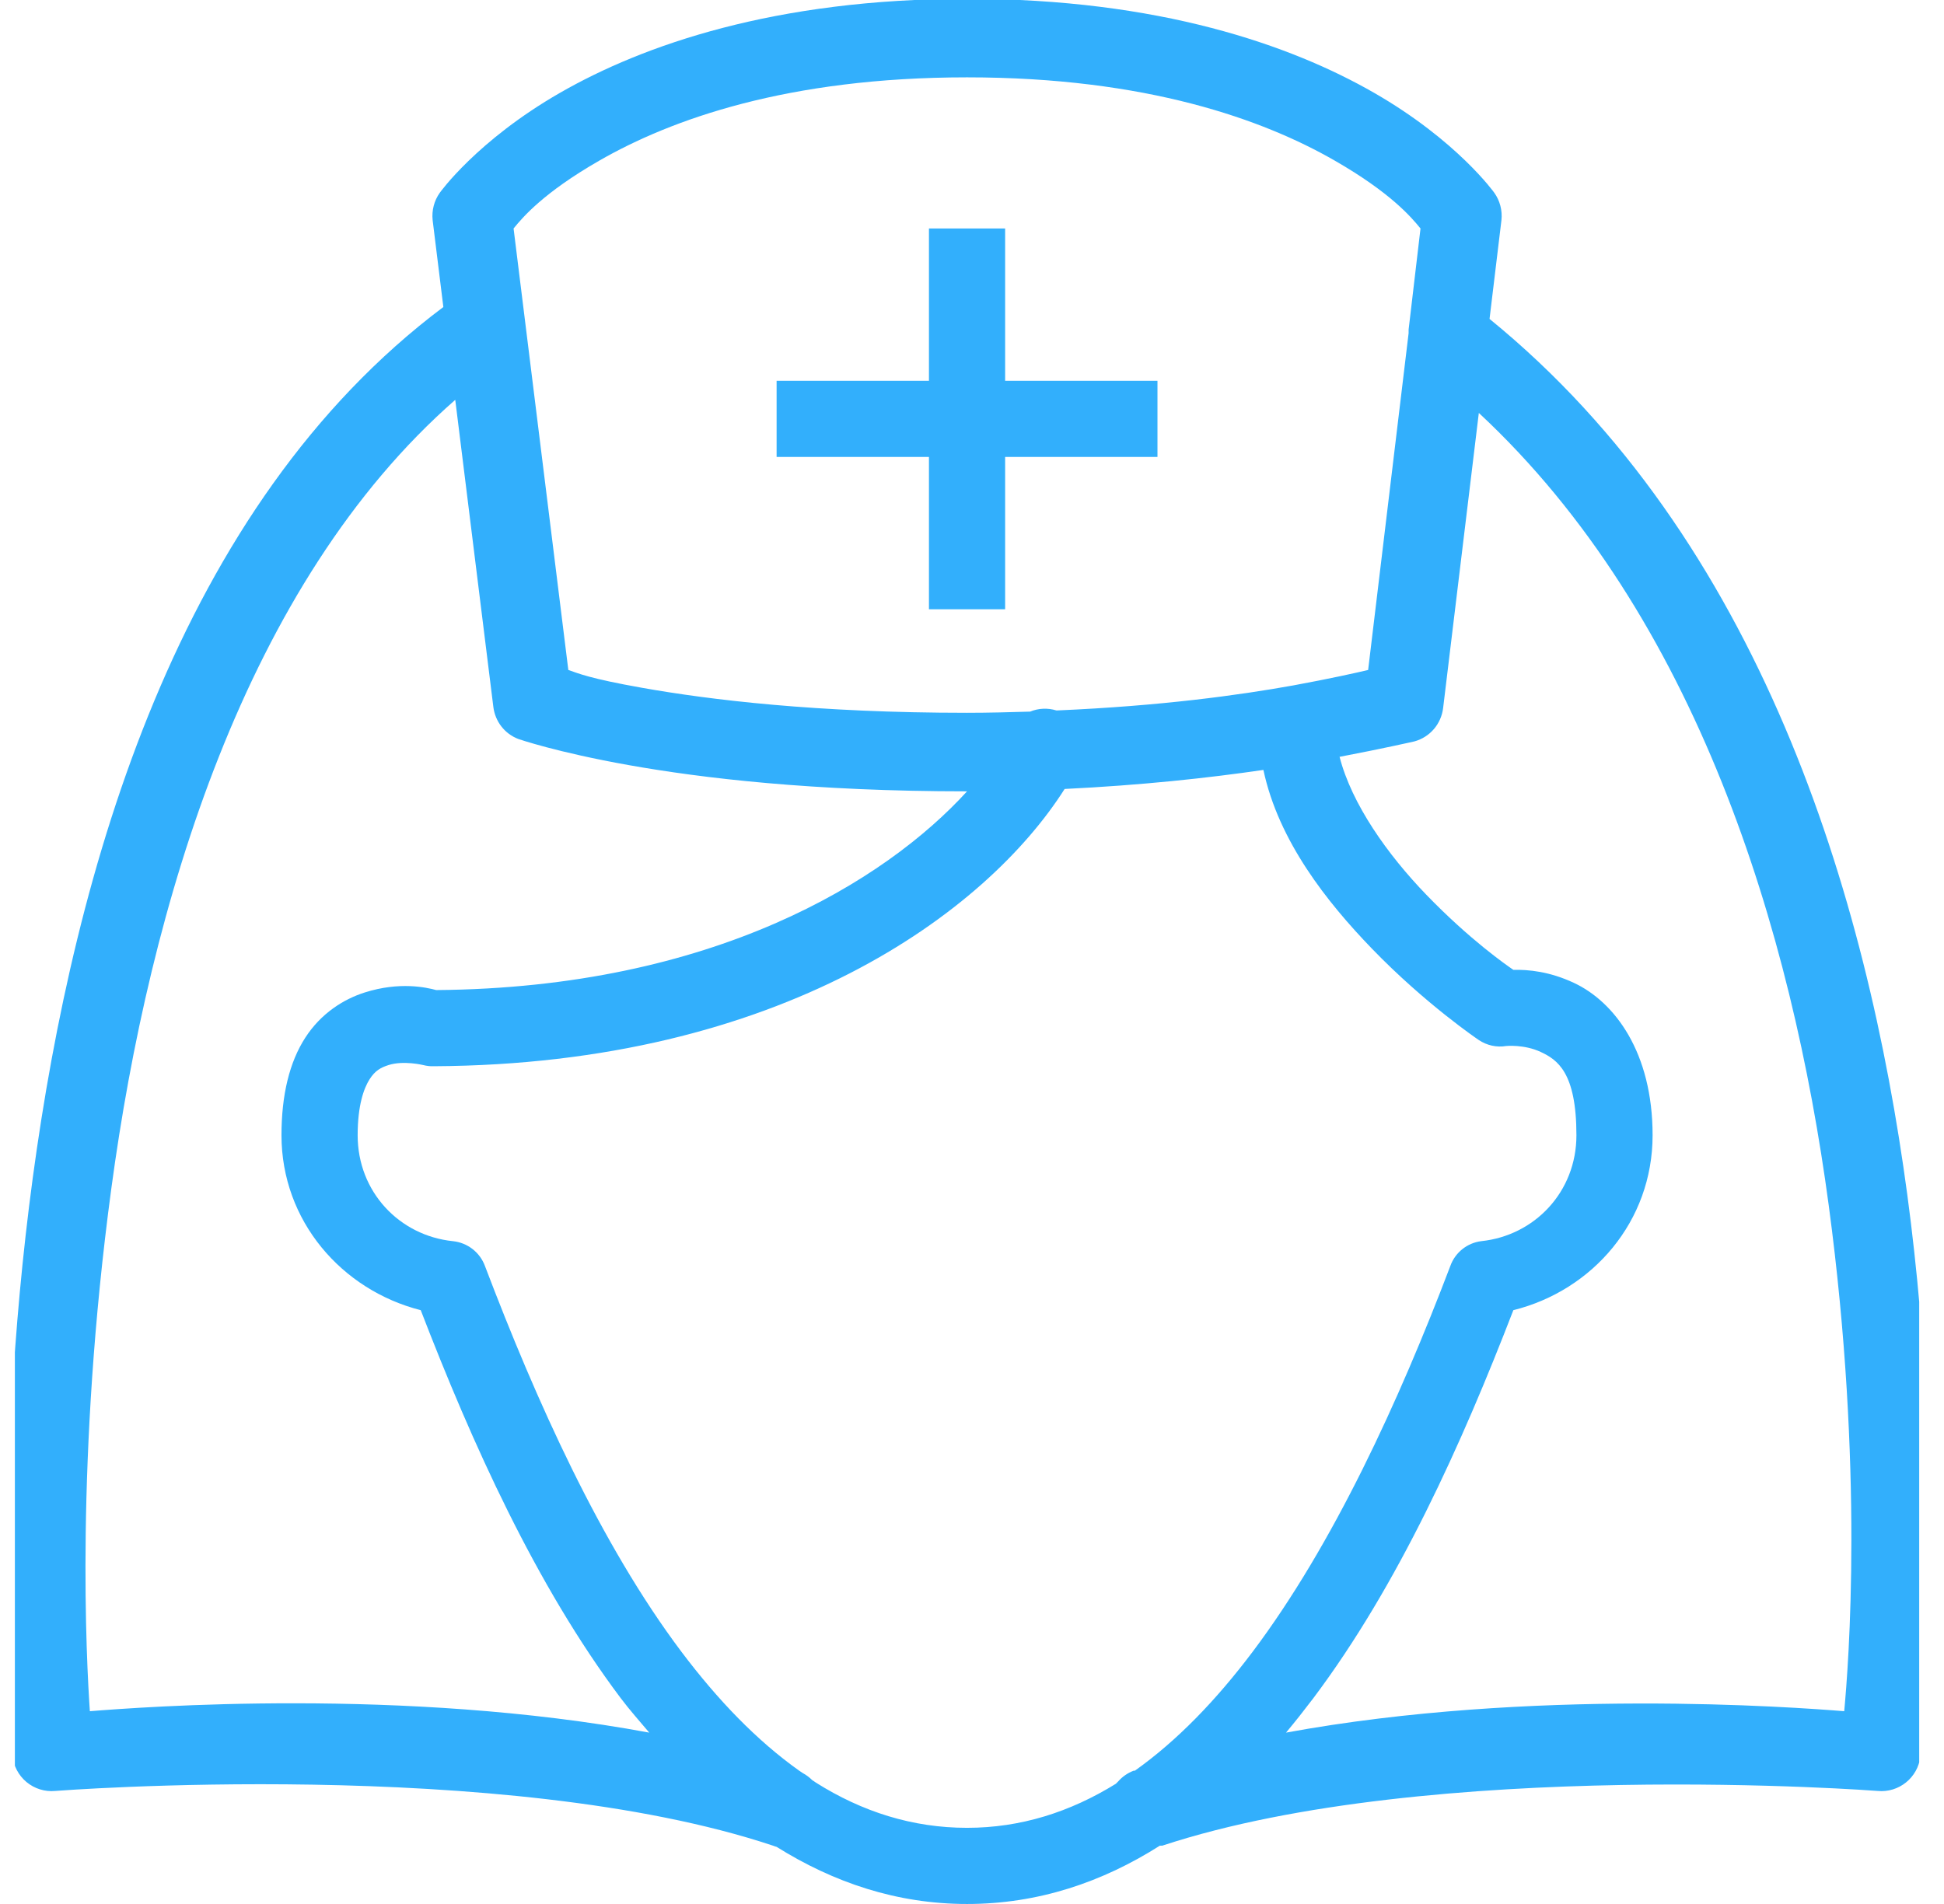 <svg width="49" height="48" viewBox="0 0 49 48" fill="none" xmlns="http://www.w3.org/2000/svg">
<g clip-path="url(#clip0_87_1755)">
<path d="M24.375 -0.03C19.534 -0.03 16.211 1.136 14.115 2.34C12.019 3.544 11.085 4.86 11.085 4.86C10.943 5.059 10.879 5.306 10.905 5.55L11.175 7.74C4.492 12.754 1.882 21.874 0.825 29.7C-0.236 37.571 0.315 44.25 0.315 44.25C0.337 44.513 0.465 44.756 0.667 44.925C0.87 45.094 1.132 45.176 1.395 45.15C1.395 45.15 12.705 44.269 19.485 46.53C19.515 46.541 19.545 46.553 19.575 46.56C21.008 47.456 22.601 48 24.375 48C26.171 48 27.788 47.449 29.235 46.53C29.242 46.526 29.258 46.534 29.265 46.53C29.273 46.526 29.288 46.534 29.295 46.53C36.083 44.291 47.325 45.15 47.325 45.15C47.861 45.203 48.341 44.816 48.405 44.28C48.405 44.28 49.114 37.864 48.075 30.12C47.059 22.545 44.362 13.59 37.545 8.04L37.845 5.55C37.871 5.306 37.807 5.059 37.665 4.86C37.665 4.86 36.731 3.544 34.635 2.34C32.539 1.136 29.216 -0.03 24.375 -0.03ZM24.375 1.95C28.901 1.95 31.845 3.015 33.645 4.05C35.055 4.86 35.576 5.479 35.805 5.76L35.505 8.31C35.505 8.34 35.505 8.37 35.505 8.4L34.485 16.89C34.208 16.957 33.495 17.115 32.595 17.28C31.223 17.527 29.261 17.797 26.655 17.91C26.644 17.91 26.636 17.91 26.625 17.91C26.407 17.843 26.175 17.854 25.965 17.94C25.448 17.955 24.93 17.97 24.375 17.97C20.584 17.97 17.899 17.644 16.185 17.34C14.854 17.104 14.576 16.976 14.325 16.89L12.945 5.76C13.174 5.479 13.695 4.86 15.105 4.05C16.905 3.015 19.849 1.95 24.375 1.95ZM23.415 5.76V9.6H19.575V11.52H23.415V15.36H25.335V11.52H29.175V9.6H25.335V5.76H23.415ZM11.475 10.08L12.435 17.82C12.48 18.188 12.72 18.499 13.065 18.63C13.065 18.63 14.021 18.964 15.855 19.29C17.689 19.616 20.475 19.95 24.375 19.95C22.312 22.215 17.966 24.907 10.995 24.96C10.744 24.892 10.072 24.742 9.195 25.02C8.662 25.189 8.092 25.545 7.695 26.16C7.297 26.775 7.095 27.604 7.095 28.62C7.095 30.78 8.614 32.524 10.605 33.03C11.899 36.383 13.504 39.96 15.645 42.81C15.874 43.114 16.125 43.395 16.365 43.68C10.174 42.529 3.536 43.039 2.265 43.14C2.182 41.921 1.89 36.758 2.805 29.97C3.772 22.793 6.187 14.711 11.475 10.08ZM37.275 10.41C42.776 15.529 45.165 23.464 46.095 30.39C46.987 37.039 46.594 41.962 46.485 43.14C45.221 43.039 38.599 42.544 32.415 43.68C32.651 43.399 32.88 43.106 33.105 42.81C35.246 39.96 36.851 36.383 38.145 33.03C40.148 32.531 41.655 30.788 41.655 28.62C41.655 26.531 40.699 25.26 39.675 24.78C39.06 24.491 38.528 24.442 38.145 24.45C37.961 24.323 37.054 23.696 35.955 22.56C34.976 21.547 34.072 20.273 33.765 19.08C34.871 18.87 35.655 18.69 35.655 18.69C36.045 18.581 36.326 18.251 36.375 17.85L37.275 10.41ZM31.845 19.41C32.227 21.206 33.45 22.744 34.575 23.91C35.932 25.316 37.275 26.22 37.275 26.22C37.477 26.355 37.725 26.411 37.965 26.37C37.965 26.37 38.419 26.325 38.835 26.52C39.251 26.715 39.735 27.03 39.735 28.62C39.735 30.049 38.678 31.151 37.335 31.29C36.979 31.335 36.675 31.579 36.555 31.92C35.265 35.314 33.611 38.932 31.575 41.64C30.652 42.866 29.67 43.883 28.605 44.64C28.594 44.64 28.586 44.64 28.575 44.64C28.425 44.696 28.29 44.79 28.185 44.91C28.174 44.917 28.166 44.932 28.155 44.94C28.144 44.951 28.136 44.959 28.125 44.97C26.974 45.682 25.729 46.08 24.375 46.08C22.999 46.08 21.731 45.675 20.565 44.94C20.535 44.917 20.505 44.899 20.475 44.88C20.404 44.809 20.325 44.749 20.235 44.7C20.205 44.678 20.175 44.659 20.145 44.64C19.08 43.883 18.098 42.866 17.175 41.64C15.139 38.932 13.515 35.314 12.225 31.92C12.098 31.571 11.783 31.328 11.415 31.29C10.069 31.151 9.015 30.049 9.015 28.62C9.015 27.863 9.172 27.435 9.315 27.21C9.457 26.985 9.607 26.91 9.795 26.85C10.174 26.73 10.665 26.85 10.665 26.85C10.751 26.872 10.845 26.884 10.935 26.88C19.665 26.835 24.851 23.014 26.835 19.89C28.774 19.796 30.457 19.613 31.845 19.41Z" fill="#32AFFC"/>
</g>
<defs>
<clipPath id="clip0_87_1755">
<rect width="48" height="48" fill="white" transform="translate(0.375)"/>
</clipPath>
</defs>
</svg>
